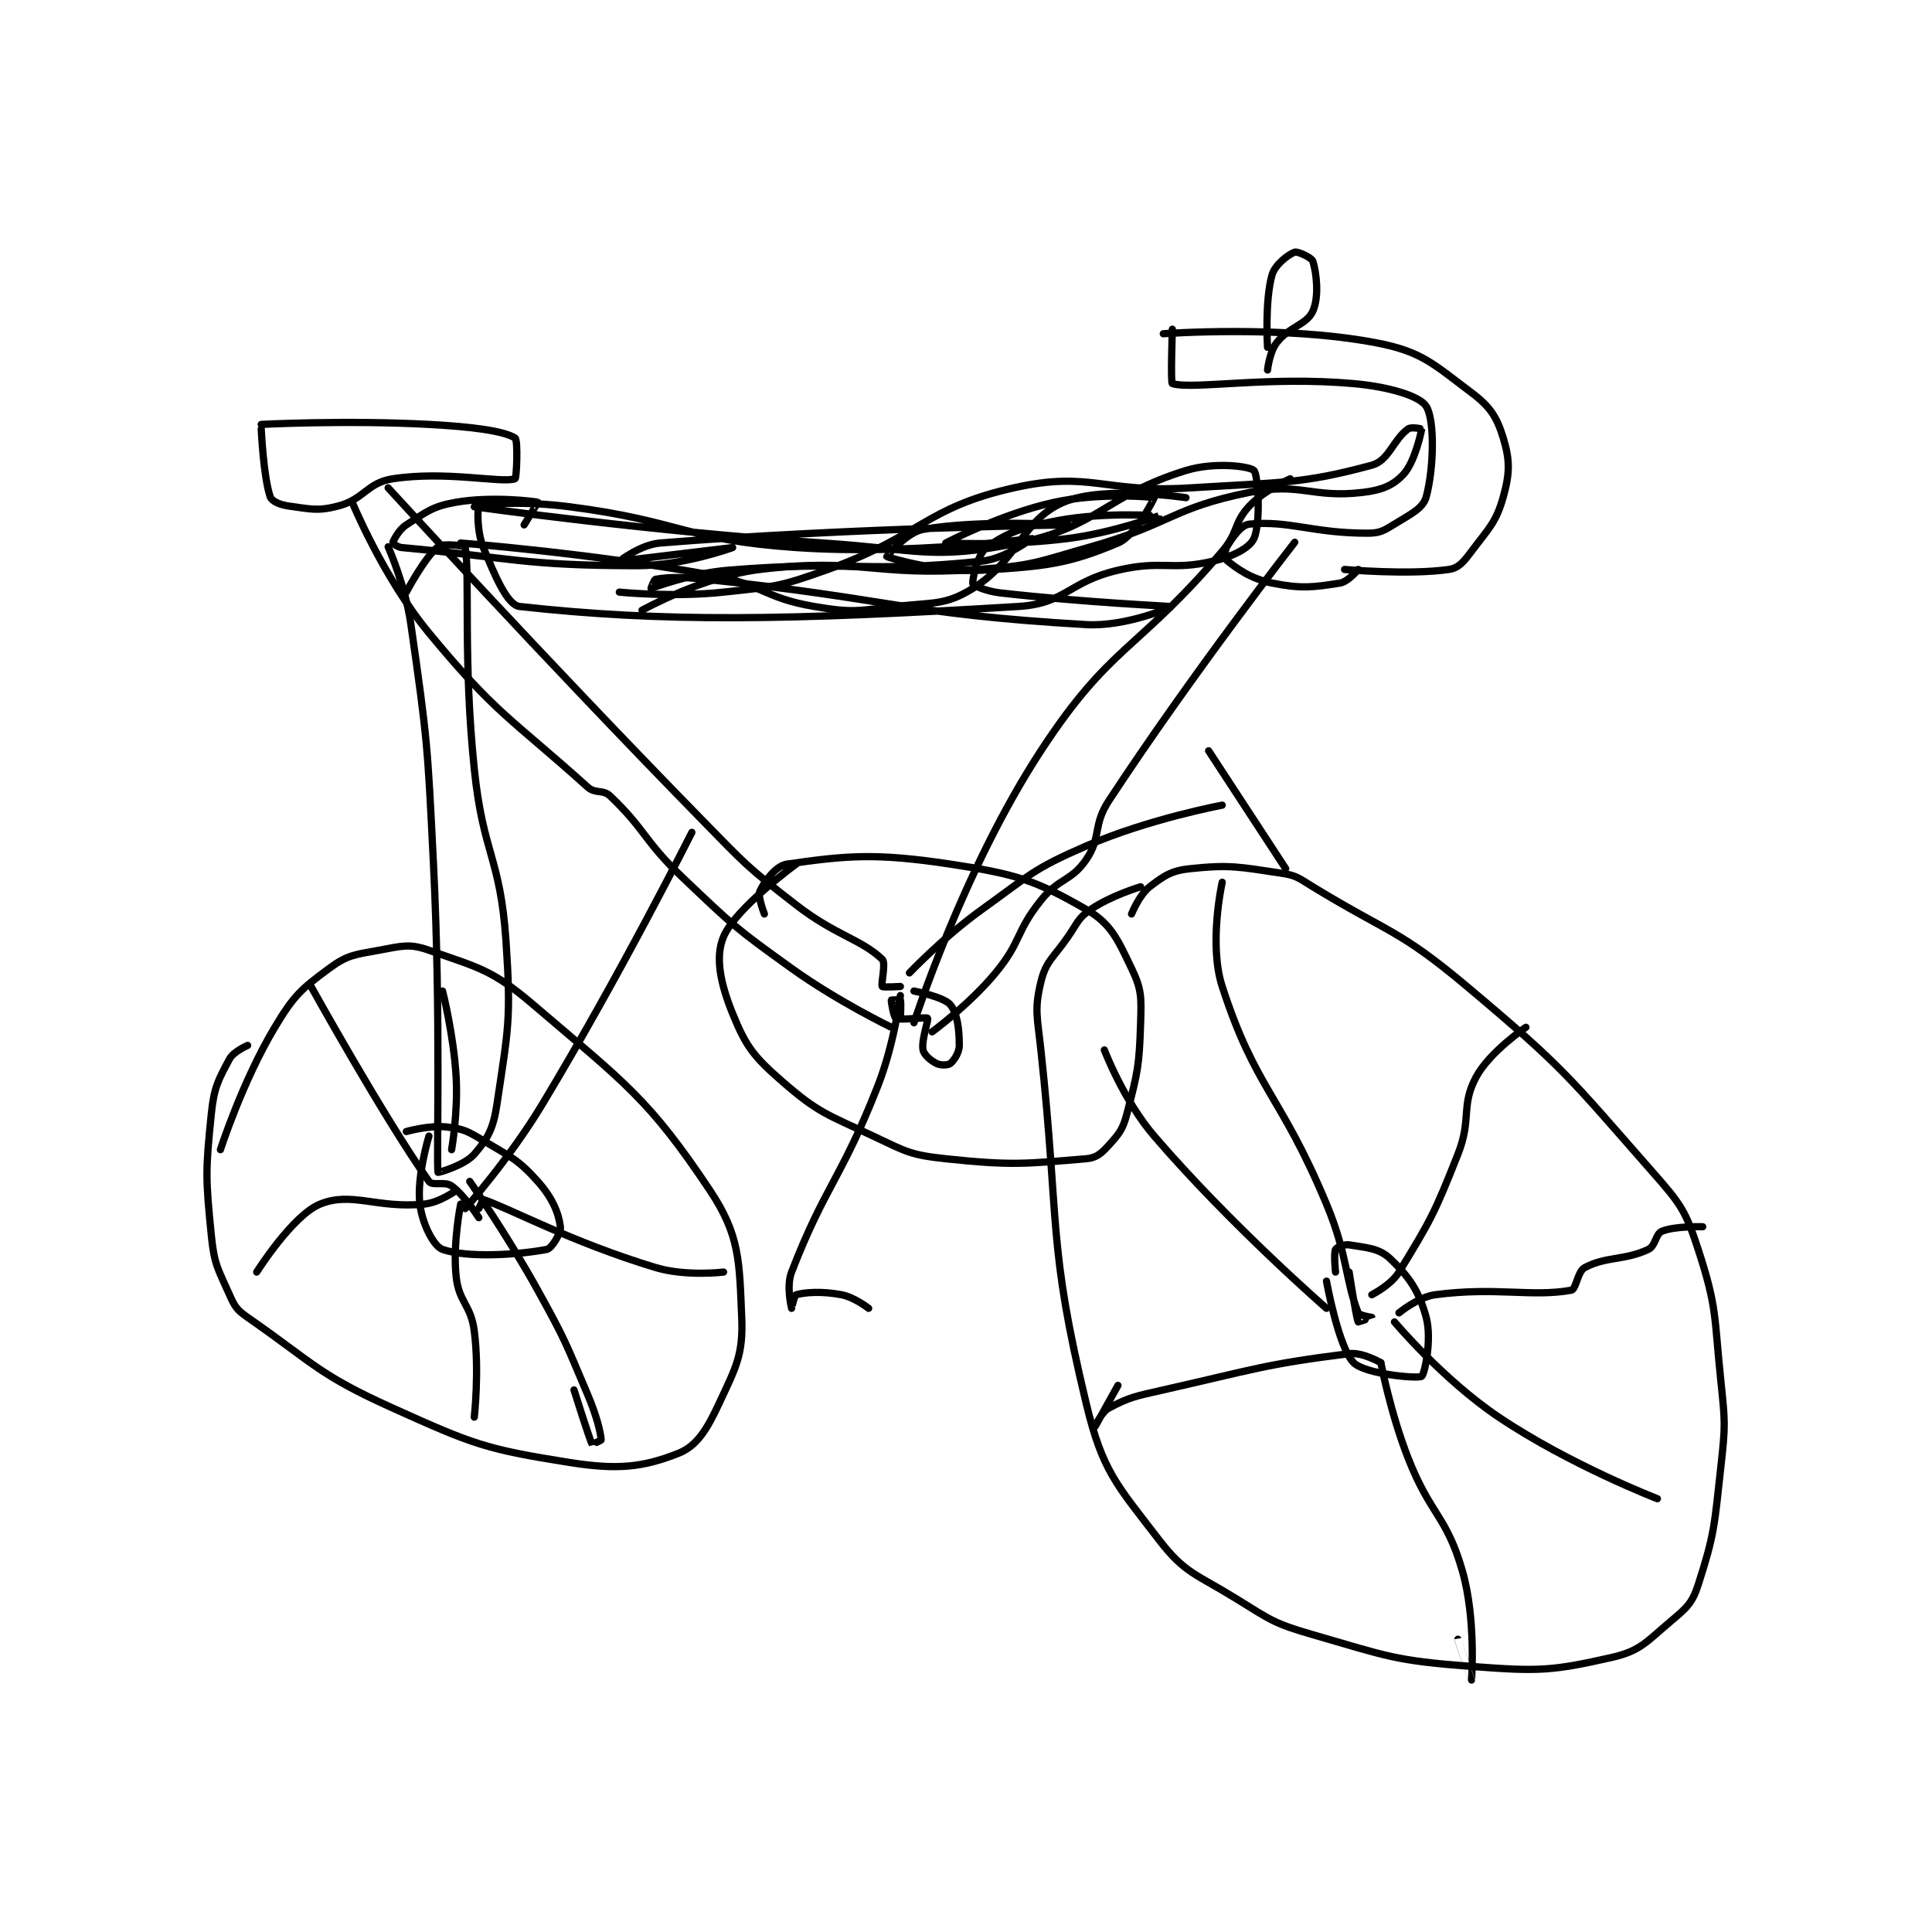 <?xml version="1.0" encoding="utf-8"?>
<!DOCTYPE svg PUBLIC "-//W3C//DTD SVG 1.1//EN" "http://www.w3.org/Graphics/SVG/1.1/DTD/svg11.dtd">
<svg viewBox="0 0 800 800" preserveAspectRatio="xMinYMin meet" xmlns="http://www.w3.org/2000/svg" version="1.1">
<g fill="none" stroke="black" stroke-linecap="round" stroke-linejoin="round" stroke-width="1.599">
<g transform="translate(87.52,104.411) scale(1.877) translate(-102,-57.3)">
<path id="0" d="M104 255.3 C104 255.3 108.851 240.215 116 228.3 C120.223 221.262 121.77 219.905 128 215.3 C132.024 212.326 133.661 212.271 139 211.3 C144.008 210.389 145.648 209.764 150 211.3 C160.775 215.103 163.902 215.523 173 223.3 C193.257 240.616 198.482 244.023 212 264.3 C218.591 274.186 218.471 279.867 219 292.3 C219.351 300.554 217.726 303.315 214 311.3 C211.345 316.99 209.147 320.666 205 322.3 C197.291 325.337 191.734 326.004 181 324.3 C162.46 321.357 159.84 320.341 142 312.3 C125.524 304.874 124.619 302.452 110 292.3 C107.62 290.647 107.171 289.935 106 287.3 C103.446 281.554 102.634 280.644 102 274.3 C100.722 261.518 100.699 259.983 102 247.3 C102.598 241.47 103.564 239.867 106 235.3 C106.885 233.641 110 232.3 110 232.3 "/>
<path id="1" d="M305 203.3 C305 203.3 306.697 199.071 309 197.3 C312.228 194.817 313.831 193.731 318 193.3 C326.812 192.388 328.747 192.929 338 194.3 C341.419 194.806 341.828 195.366 345 197.3 C362.035 207.687 363.955 206.662 379 219.3 C400.627 237.467 401.502 239.263 420 260.3 C426.192 267.342 427.203 268.724 430 277.3 C434.228 290.265 433.501 291.91 435 306.3 C435.965 315.562 436.024 316.084 435 325.3 C433.569 338.181 433.646 340.031 430 351.3 C428.688 355.356 427.471 356.377 424 359.3 C418.622 363.829 417.249 365.88 411 367.3 C397.735 370.315 394.818 370.423 380 369.3 C362.933 368.007 361.592 367.086 345 362.3 C336.346 359.804 335.763 359.095 328 354.3 C319.145 348.831 316.735 348.773 311 341.3 C301.69 329.169 298.605 326.276 295 311.3 C286.436 275.728 289.169 272.069 285 233.3 C284.209 225.946 283.532 224.417 285 218.3 C286.12 213.635 287.742 213.039 291 208.3 C293.177 205.134 293.202 204.224 296 202.3 C300.427 199.256 307 197.3 307 197.3 "/>
<path id="2" d="M113 95.3 C113 95.3 131.778 94.324 150 95.3 C159.436 95.805 166.505 96.724 169 98.3 C169.679 98.729 169.338 107.188 169 107.3 C165.963 108.312 153.832 105.48 142 107.3 C136.337 108.171 135.698 111.814 130 113.3 C125.38 114.505 123.849 113.947 119 113.3 C117.119 113.049 115.326 112.225 115 111.3 C113.498 107.043 113 96.3 113 96.3 "/>
<path id="3" d="M312 75.3 C312 75.3 338.269 73.337 359 77.3 C369.108 79.232 371.658 82.043 380 88.3 C384.135 91.402 385.602 93.707 387 98.3 C388.498 103.222 388.466 106.066 387 111.3 C385.426 116.921 383.868 118.143 380 123.3 C378.262 125.617 377.164 126.991 375 127.3 C366.064 128.577 352 127.3 352 127.3 "/>
<path id="4" d="M314 74.3 C314 74.3 313.587 86.176 314 86.3 C318.587 87.676 335.051 84.608 354 86.3 C361.791 86.996 368.542 89.022 370 91.3 C371.913 94.289 371.71 104.948 370 111.3 C369.326 113.804 366.596 115.087 363 117.3 C360.568 118.797 359.769 119.3 357 119.3 C344.999 119.3 339.709 116.457 331 117.3 C329.149 117.479 327.33 120.172 326 122.3 C325.509 123.086 325.617 124.993 326 125.3 C328.235 127.088 331.255 129.351 336 130.3 C342.47 131.594 345.073 131.236 351 130.3 C352.768 130.021 355 127.3 355 127.3 "/>
<path id="5" d="M335 78.3 C335 78.3 334.353 68.063 336 62.3 C336.65 60.025 339.701 57.733 341 57.3 C341.65 57.083 344.762 58.527 345 59.3 C345.81 61.931 346.404 67.142 345 70.3 C343.653 73.331 339.757 73.716 337 77.3 C335.42 79.354 335 83.3 335 83.3 "/>
<path id="6" d="M192 132.3 C192 132.3 203.892 133.507 215 132.3 C226.37 131.064 227.237 131.168 238 127.3 C258.604 119.895 259.331 113.726 279 109.3 C296.028 105.469 298.728 110.52 318 109.3 C337.923 108.039 342.58 108.476 358 104.3 C361.791 103.273 362.708 98.694 366 96.3 C366.715 95.78 369.002 96.285 369 96.3 C368.949 96.809 367.519 103.588 365 106.3 C362.731 108.744 360.277 109.797 356 110.3 C344.71 111.628 342.378 108.024 331 110.3 C313.978 113.704 313.617 117.309 296 122.3 C283.881 125.734 283.368 126.453 271 127.3 C247.574 128.905 245.367 124.58 223 127.3 C210.375 128.835 197 136.3 197 136.3 "/>
<path id="7" d="M340 107.3 C340 107.3 334.264 109.819 331 113.3 C327.468 117.067 328.658 119.006 325 123.3 C306.102 145.484 300.351 143.822 285 167.3 C267.865 193.507 257 227.3 257 227.3 "/>
<path id="8" d="M341 121.3 C341 121.3 318.638 149.937 300 178.3 C296.384 183.803 298.415 186.292 295 191.3 C291.708 196.128 288.987 195.316 285 200.3 C279.371 207.336 280.757 209.343 275 216.3 C269.169 223.346 261 229.3 261 229.3 "/>
<path id="9" d="M141 109.3 C141 109.3 174.99 146.512 210 182.3 C219.853 192.372 220.005 192.779 231 201.3 C239.71 208.05 245.292 208.84 250 213.3 C250.881 214.135 249.654 218.781 250 219.3 C250.154 219.531 254 219.3 254 219.3 "/>
<path id="10" d="M133 112.3 C133 112.3 139.815 128.961 150 141.3 C164.884 159.333 168.216 160.195 185 175.3 C186.74 176.866 188.376 175.753 190 177.3 C197.797 184.725 197.398 187.128 206 195.3 C217.175 205.917 217.504 206.336 230 215.3 C240.208 222.623 252 228.3 252 228.3 "/>
<path id="11" d="M224 203.3 C224 203.3 222.483 199.438 223 198.3 C223.993 196.115 226.552 192.65 229 192.3 C241.852 190.464 248.295 189.769 265 192.3 C279.624 194.516 283.764 195.84 295 202.3 C300.492 205.458 301.925 208.894 305 215.3 C307.239 219.964 307.177 221.625 307 227.3 C306.702 236.852 306.356 238.214 304 247.3 C303.089 250.815 302.309 251.734 300 254.3 C298.366 256.115 297.249 257.113 295 257.3 C281.722 258.406 278.637 258.857 264 257.3 C256.194 256.47 255.297 255.746 248 252.3 C237.799 247.483 235.996 247.264 228 240.3 C221.681 234.797 219.967 232.604 217 225.3 C214.285 218.617 213.096 212.788 215 208.3 C217.686 201.968 231 192.3 231 192.3 "/>
<path id="12" d="M257 220.3 C257 220.3 263.58 221.596 265 223.3 C266.567 225.18 267 228.751 267 232.3 C267 233.877 265.83 235.636 265 236.3 C264.521 236.683 262.874 236.737 262 236.3 C260.689 235.644 259.221 234.408 259 233.3 C258.582 231.208 260.28 226.626 260 226.3 C259.727 225.981 254.081 226.84 253 226.3 C252.537 226.068 251.937 222.553 252 222.3 C252.008 222.266 253.95 222.2 254 222.3 C254.2 222.7 254 226.3 254 226.3 "/>
<path id="13" d="M254 221.3 C254 221.3 252.676 231.957 249 241.3 C240.888 261.917 237.414 263.181 230 282.3 C228.774 285.462 230 290.298 230 290.3 C230 290.301 230.633 287.4 231 287.3 C233.016 286.75 236.666 286.487 241 287.3 C243.844 287.833 247 290.3 247 290.3 "/>
<path id="14" d="M256 216.3 C256 216.3 263.531 208.38 272 202.3 C282.744 194.586 283.16 193.438 295 188.3 C308.807 182.308 325 179.3 325 179.3 "/>
<path id="15" d="M322 167.3 L339 193.3 "/>
<path id="16" d="M208 185.3 C208 185.3 192.496 216.256 175 245.3 C167.719 257.386 158 268.3 158 268.3 "/>
<path id="17" d="M124 219.3 C124 219.3 139.873 247.926 150 262.3 C150.747 263.36 153.505 262.212 155 263.3 C157.896 265.406 161 270.3 161 270.3 "/>
<path id="18" d="M157 267.3 C157 267.3 155.219 276.006 156 283.3 C156.611 289.004 159.246 289.456 160 295.3 C161.145 304.171 160 314.3 160 314.3 "/>
<path id="19" d="M161 268.3 C161 268.3 161.956 266.285 162 266.3 C167.722 268.207 181.426 275.693 200 281.3 C206.683 283.317 215 282.3 215 282.3 "/>
<path id="20" d="M159 262.3 C159 262.3 167.203 274.013 174 286.3 C180.121 297.365 180.086 297.716 185 309.3 C187.002 314.02 187.841 317.553 188 319.3 C188.013 319.439 186.004 320.307 186 320.3 C185.451 319.293 182 308.3 182 308.3 "/>
<path id="21" d="M145 251.3 C145 251.3 150.081 249.839 154 250.3 C157.686 250.734 158.541 251.224 162 253.3 C168.142 256.985 169.6 257.383 174 262.3 C177.226 265.906 178.587 269.206 179 272.3 C179.178 273.634 177.095 277.089 176 277.3 C169.641 278.523 158.34 279.207 153 277.3 C151.01 276.589 148.524 271.662 148 267.3 C147.271 261.226 150 252.3 150 252.3 "/>
<path id="22" d="M156 264.3 C156 264.3 152.328 266.967 149 267.3 C138.516 268.348 132.988 264.467 126 267.3 C119.899 269.774 112 282.3 112 282.3 "/>
<path id="23" d="M155 255.3 C155 255.3 156.443 247.057 156 239.3 C155.467 229.972 153 220.3 153 220.3 "/>
<path id="24" d="M141 122.3 C141 122.3 144.783 130.779 146 139.3 C149.691 165.139 149.687 165.825 151 192.3 C152.678 226.135 151.624 257.624 152 260.3 C152.016 260.413 157.863 258.765 160 256.3 C162.996 252.843 164.202 250.66 165 245.3 C167.467 228.733 168.173 226.653 167 209.3 C165.742 190.685 161.962 190.266 160 171.3 C157.507 147.199 159.062 128.806 158 122.3 C157.979 122.171 153.167 121.403 152 122.3 C149.143 124.497 145 132.3 145 132.3 "/>
<path id="25" d="M350 282.3 C350 282.3 349.567 278.166 350 277.3 C350.217 276.867 351.884 276.114 353 276.3 C356.743 276.924 359.554 276.998 362 279.3 C366.186 283.239 368.444 286.52 370 292.3 C371.307 297.155 369.635 304.903 369 305.3 C368.087 305.871 356.518 304.818 354 302.3 C350.642 298.942 348 284.3 348 284.3 "/>
<path id="26" d="M353 282.3 C353 282.3 354.558 292.415 355 293.3 C355.018 293.337 358 292.305 358 292.3 C358 292.295 355.233 291.884 355 291.3 C352.156 284.189 352.715 278.616 348 267.3 C337.913 243.092 332.35 241.989 325 219.3 C321.951 209.889 325 196.3 325 196.3 "/>
<path id="27" d="M358 287.3 C358 287.3 362.226 285.195 364 282.3 C370.946 270.967 371.819 269.405 377 256.3 C380.092 248.48 377.59 245.665 381 239.3 C384.009 233.683 392 228.3 392 228.3 "/>
<path id="28" d="M364 291.3 C364 291.3 368.183 287.802 372 287.3 C385.49 285.525 393.308 287.88 402 286.3 C403.126 286.095 403.349 282.174 405 281.3 C409.711 278.806 413.753 279.769 419 277.3 C420.613 276.541 420.589 273.888 422 273.3 C424.846 272.114 431 272.3 431 272.3 "/>
<path id="29" d="M363 293.3 C363 293.3 373.661 306.003 386 314.3 C401.658 324.828 421 332.3 421 332.3 "/>
<path id="30" d="M360 302.3 C360 302.3 362.095 313.32 366 323.3 C370.967 335.993 374.488 336.007 378 348.3 C381.036 358.925 380 372.298 380 372.3 C380 372.301 377 363.3 377 363.3 "/>
<path id="31" d="M360 302.3 C360 302.3 355.971 299.929 353 300.3 C334.513 302.611 332.193 303.728 312 308.3 C305.913 309.678 304.567 309.864 300 312.3 C298.341 313.185 297 316.3 297 316.3 C297 316.3 302 307.3 302 307.3 "/>
<path id="32" d="M348 290.3 C348 290.3 326.882 271.938 310 252.3 C303.202 244.392 299 233.3 299 233.3 "/>
<path id="33" d="M157 121.467 C157 121.467 185.136 123.645 212 128.467 C223.583 130.546 223.749 133.546 235 135.467 C243.37 136.896 244.351 136.455 253 135.467 C261.389 134.508 263.899 135.259 270 131.467 C279.96 125.276 280.897 116.34 290 112.467 C298.889 108.684 317 111.467 317 111.467 "/>
<path id="34" d="M160 113.467 C160 113.467 198.611 118.907 237 121.467 C258.29 122.886 260.99 125.269 280 121.467 C297.772 117.912 299.392 110.885 317 105.467 C323.3 103.528 331.062 104.529 332 105.467 C332.938 106.404 333.549 117.025 332 120.467 C331.066 122.543 327.426 124.434 323 125.467 C313.655 127.647 311.858 125.174 302 127.467 C291.042 130.015 290.537 134.828 280 135.467 C228.451 138.591 201.556 138.943 170 135.467 C167.294 135.169 164.585 128.786 162 122.467 C160.505 118.813 160.736 113.591 161 113.467 C162.616 112.701 171.318 112.222 181 113.467 C205.766 116.651 206.395 120.778 231 122.467 C256.211 124.197 282.964 120.464 283 120.467 C283.007 120.467 277.277 124.915 272 125.467 C246.257 128.156 243.365 125.217 216 127.467 C207.557 128.161 199.279 131.432 199 131.467 C198.98 131.469 199.66 129.523 200 129.467 C202.802 129 205.598 128.898 211 129.467 C252.766 133.863 255.042 137.139 295 139.467 C303.866 139.983 314.003 135.468 314 135.467 C313.993 135.464 294.374 134.555 276 132.467 C273.016 132.127 270.121 130.871 270 130.467 C269.774 129.712 271.02 123.925 273 122.467 C277.545 119.118 281.126 117.917 289 116.467 C299.212 114.585 311 115.466 311 115.467 C311 115.467 300.936 119.198 291 120.467 C277.94 122.134 264.001 121.469 264 121.467 C264 121.467 276.204 115.031 288 112.467 C298.097 110.272 309.781 111.326 310 111.467 C310.016 111.477 306.042 119.765 302 121.467 C291.233 126 286.274 126.627 272 127.467 C262.207 128.043 251.167 124.582 251 124.467 C250.972 124.447 255.371 119.102 259 118.467 C271.903 116.209 291 117.467 291 117.467 C291 117.467 242.824 118.087 201 121.467 C196.683 121.816 191.998 125.466 192 125.467 C192.006 125.467 217 122.467 217 122.467 C217 122.467 206.137 126.467 196 126.467 C170.9 126.467 168.079 124.696 144 122.467 C143.038 122.378 141.99 121.515 142 121.467 C142.075 121.094 143.263 118.583 145 117.467 C149.431 114.618 150.745 113.373 156 112.467 C163.974 111.092 173.523 112.308 174 112.467 C174.035 112.478 171 117.467 171 117.467 "/>
</g>
</g>
</svg>
